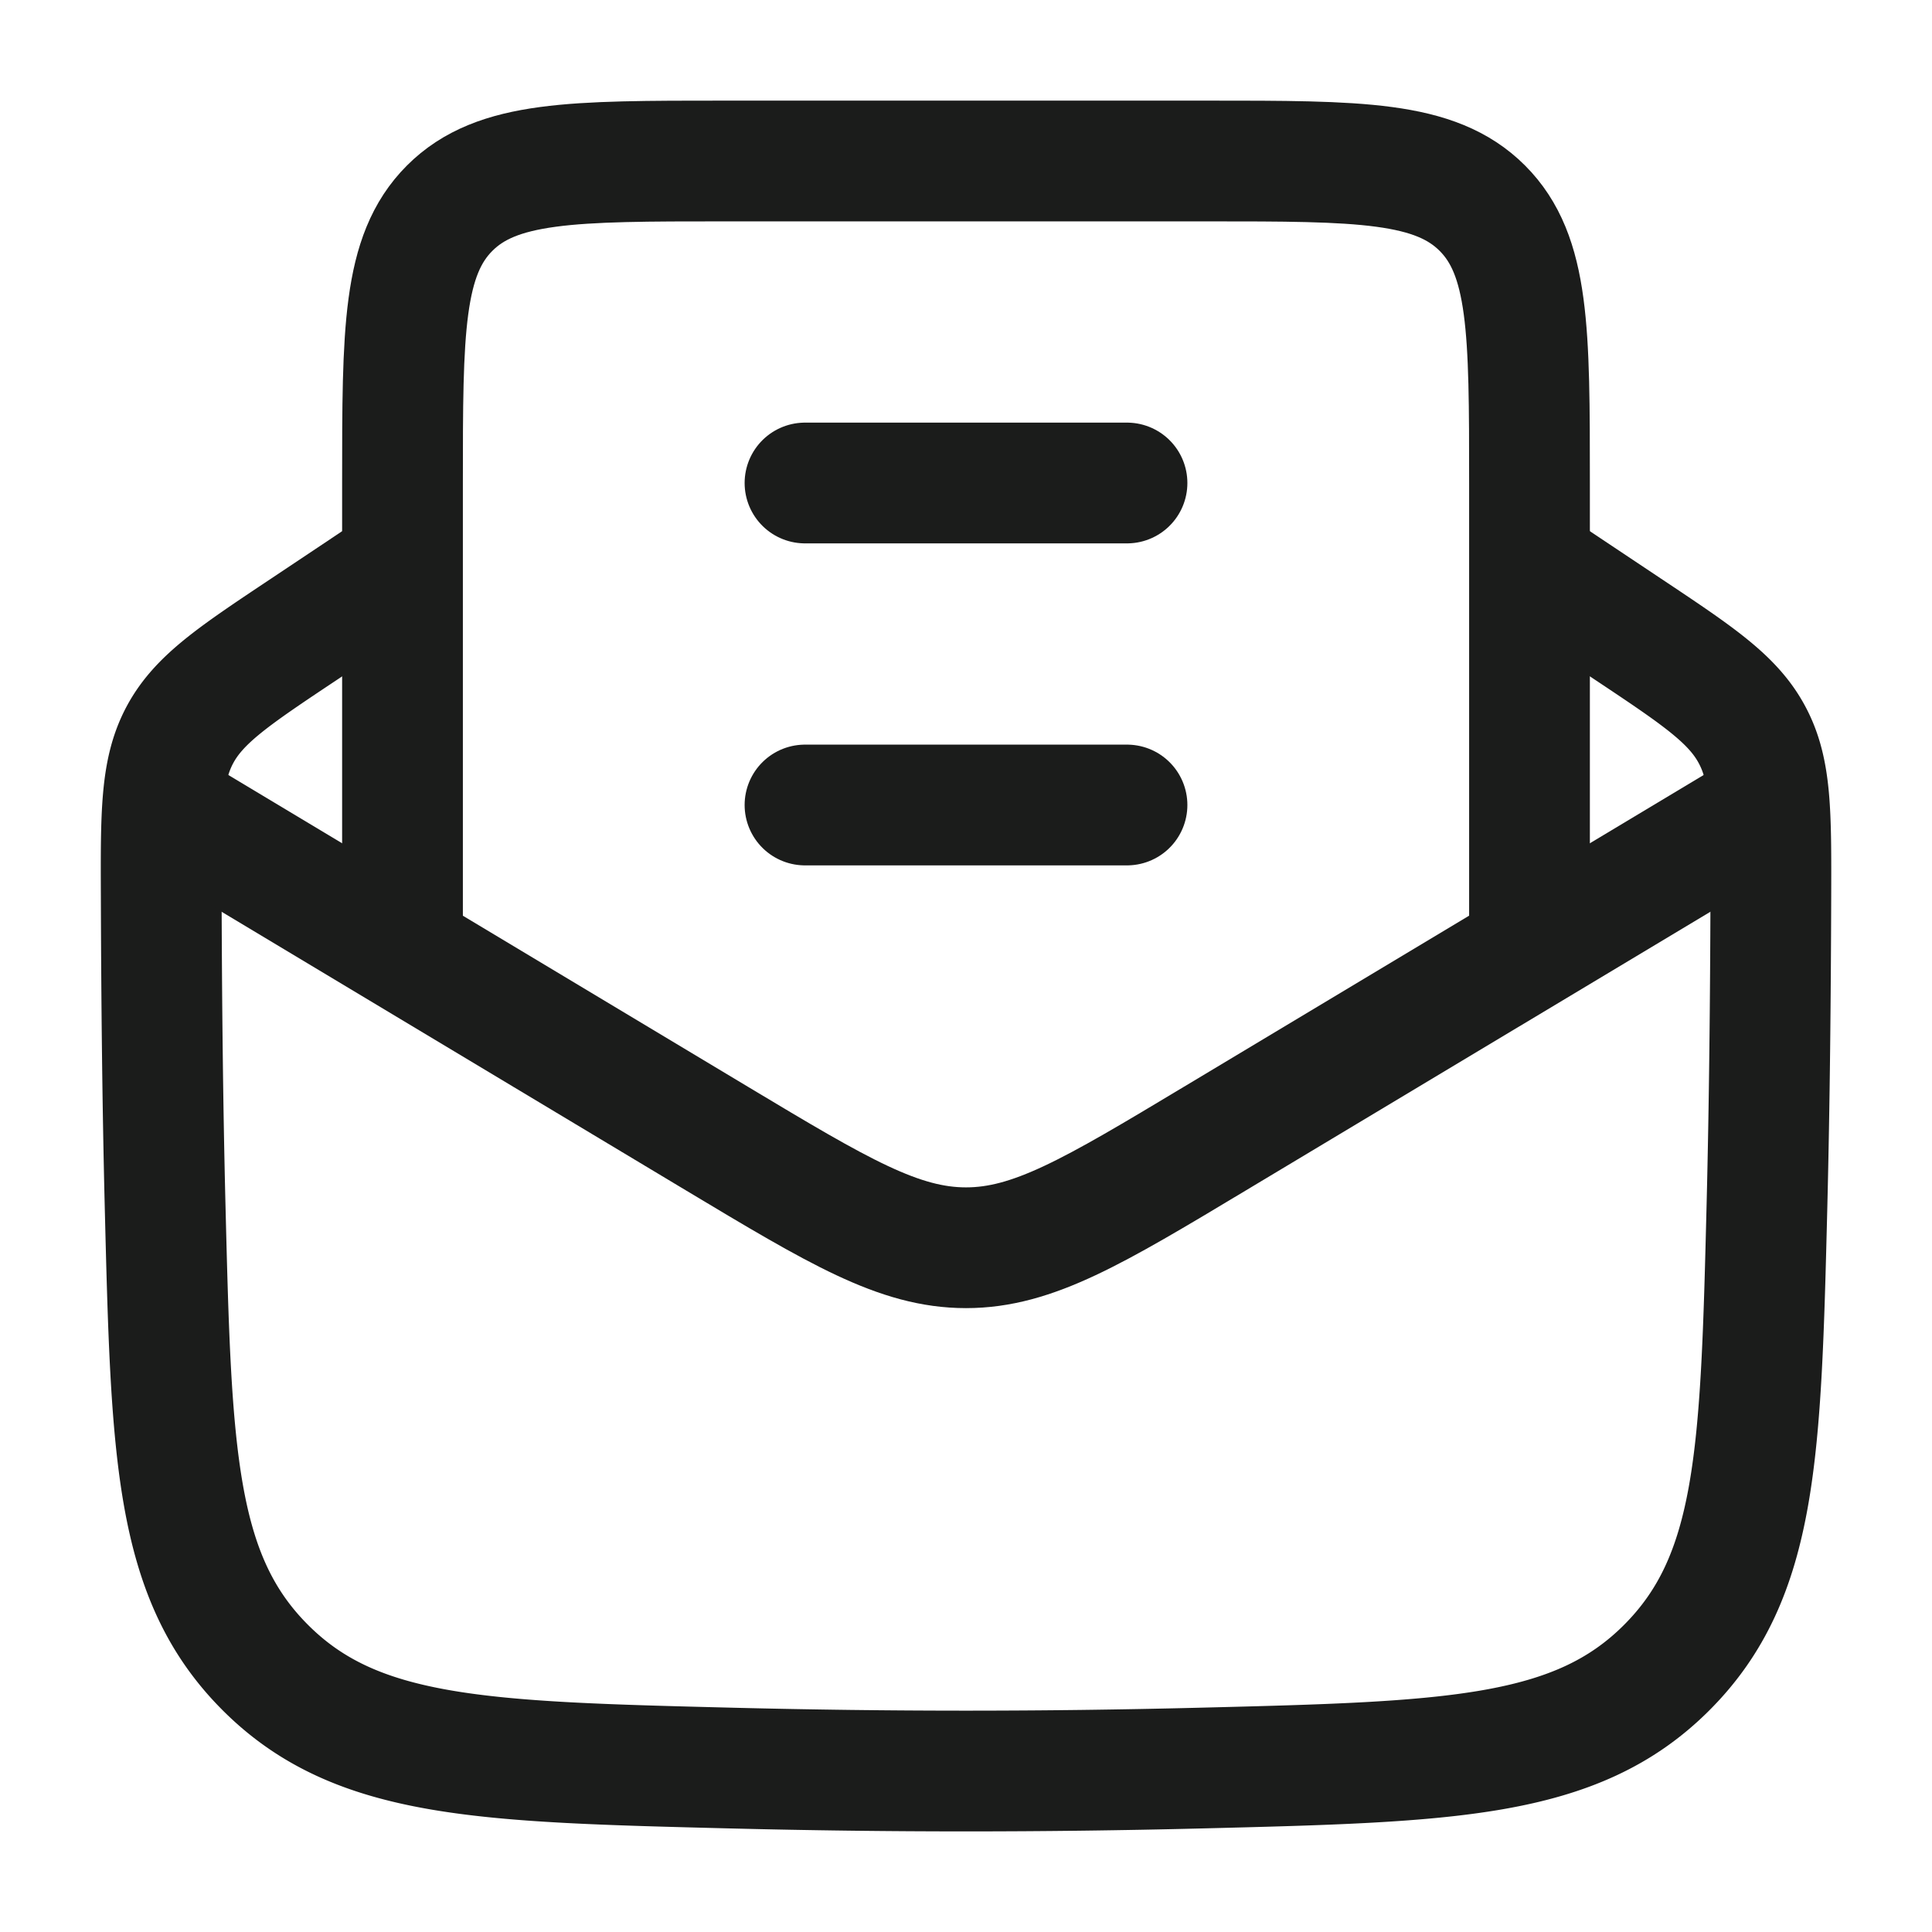 <svg xmlns="http://www.w3.org/2000/svg" width="24" height="24" fill="none" viewBox="0 0 24 24">
  <path stroke="#1B1C1B" stroke-linejoin="round" stroke-width="1.5" d="m5 7-1.218.813c-.874.582-1.311.873-1.548 1.317-.237.445-.235.967-.231 2.01.004 1.258.016 2.538.048 3.834.077 3.075.115 4.612 1.246 5.742 1.13 1.13 2.688 1.17 5.804 1.248a115.8 115.8 0 0 0 5.799 0c3.116-.078 4.674-.117 5.804-1.248 1.13-1.13 1.169-2.667 1.246-5.742.032-1.296.044-2.576.048-3.833.003-1.044.005-1.566-.232-2.01-.236-.445-.673-.736-1.547-1.318L19 7"/>
  <path stroke="#1B1C1B" stroke-linejoin="round" stroke-width="1.5" d="m2 10 6.913 4.148C10.417 15.05 11.169 15.5 12 15.5c.831 0 1.583-.45 3.087-1.353L22 10"/>
  <path stroke="#1B1C1B" stroke-width="1.5" d="M5 12V6c0-1.886 0-2.828.586-3.414C6.172 2 7.114 2 9 2h6c1.886 0 2.828 0 3.414.586C19 3.172 19 4.114 19 6v6"/>
  <path stroke="#1B1C1B" stroke-linecap="round" stroke-linejoin="round" stroke-width="1.5" d="M10 10h4m-4-4h4"/>
</svg>

